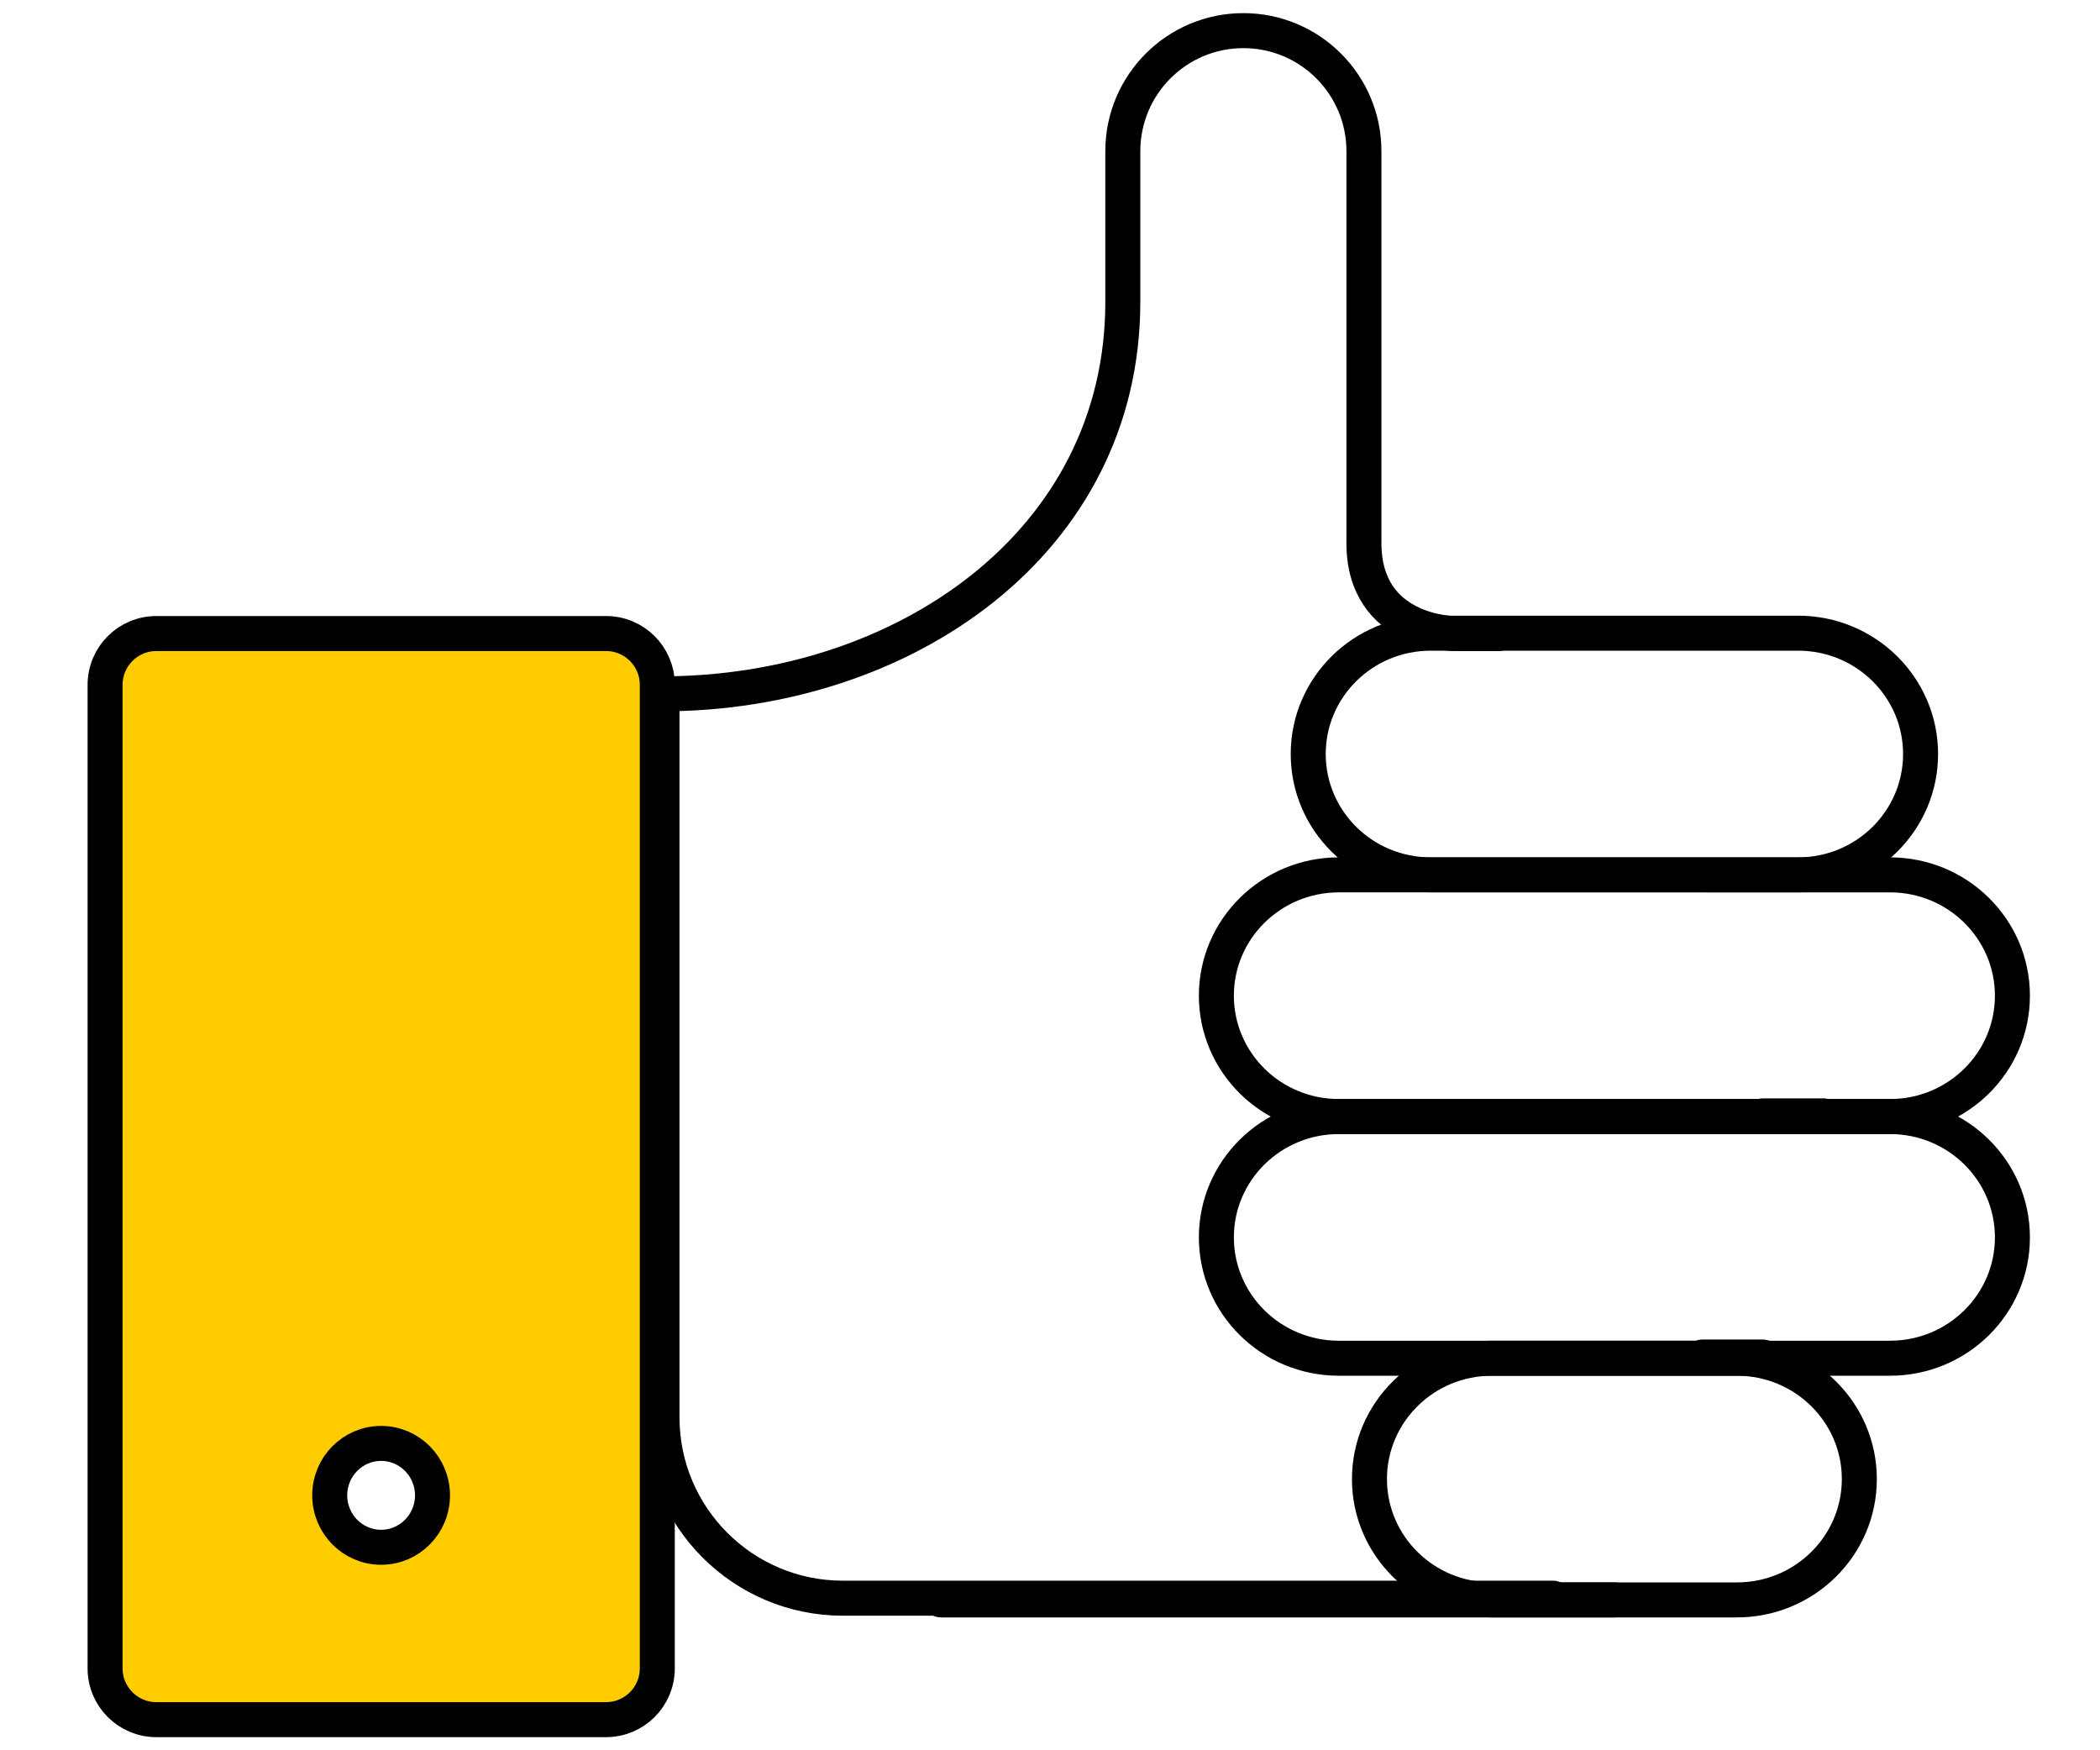 <?xml version="1.0" encoding="utf-8"?>
<!-- Generator: Adobe Illustrator 20.0.0, SVG Export Plug-In . SVG Version: 6.00 Build 0)  -->
<svg version="1.1" id="Layer_1" xmlns="http://www.w3.org/2000/svg" xmlns:xlink="http://www.w3.org/1999/xlink" x="0px" y="0px"
	 viewBox="0 0 240 200" enable-background="new 0 0 240 200" xml:space="preserve">
<g id="Artwork_99">
	<g>
		
			<line fill="none" stroke="#000000" stroke-width="4" stroke-linecap="round" stroke-linejoin="round" stroke-miterlimit="10" x1="208.354" y1="99.95" x2="215.243" y2="99.95"/>
		
			<line fill="none" stroke="#000000" stroke-width="4" stroke-linecap="round" stroke-linejoin="round" stroke-miterlimit="10" x1="201.465" y1="127.507" x2="208.354" y2="127.507"/>
		
			<line fill="none" stroke="#000000" stroke-width="4" stroke-linecap="round" stroke-linejoin="round" stroke-miterlimit="10" x1="194.575" y1="155.064" x2="201.464" y2="155.064"/>
		<g>
			<path fill="#FFCC00" d="M69.262,72.393H17.867c-3.235,0-5.857,2.622-5.857,5.856v112.395c0,3.235,2.623,5.856,5.857,5.856h51.396
				c3.235,0,5.857-2.622,5.857-5.856V78.249C75.119,75.014,72.497,72.393,69.262,72.393 M43.556,176.804
				c-3.243,0-5.873-2.657-5.873-5.935c0-3.277,2.629-5.934,5.873-5.934c3.243,0,5.873,2.657,5.873,5.934
				C49.428,174.147,46.799,176.804,43.556,176.804"/>
			<path fill="none" stroke="#000000" stroke-width="4" stroke-linecap="round" stroke-linejoin="round" stroke-miterlimit="10" d="
				M69.262,72.393H17.867c-3.235,0-5.857,2.622-5.857,5.856v112.395c0,3.235,2.623,5.856,5.857,5.856h51.396
				c3.235,0,5.857-2.622,5.857-5.856V78.249C75.119,75.014,72.497,72.393,69.262,72.393z M43.556,176.804
				c-3.243,0-5.873-2.657-5.873-5.935c0-3.277,2.629-5.934,5.873-5.934c3.243,0,5.873,2.657,5.873,5.934
				C49.428,174.147,46.799,176.804,43.556,176.804z"/>
			
				<line fill="none" stroke="#000000" stroke-width="4" stroke-linecap="round" stroke-linejoin="round" stroke-miterlimit="10" x1="107.522" y1="182.817" x2="184.503" y2="182.817"/>
			<path fill="none" stroke="#000000" stroke-width="4" stroke-linecap="round" stroke-linejoin="round" stroke-miterlimit="10" d="
				M171.291,72.393h-5.079c0,0-10.334,0-10.334-10.334v-44.78c0-7.609-6.168-13.779-13.778-13.779
				c-7.609,0-13.779,6.169-13.779,13.779v17.223c0,27.556-25.107,44.78-52.665,44.78V99.95v62.003
				c0,11.412,9.256,20.668,20.668,20.668h81.169"/>
			<path fill="none" stroke="#000000" stroke-width="4" stroke-linecap="round" stroke-linejoin="round" stroke-miterlimit="10" d="
				M149.511,86.16c0,7.625,6.267,13.808,13.997,13.808h41.99c7.73,0,13.997-6.183,13.997-13.808c0-7.625-6.267-13.808-13.997-13.808
				h-41.99C155.778,72.352,149.511,78.535,149.511,86.16z"/>
			<path fill="none" stroke="#000000" stroke-width="4" stroke-linecap="round" stroke-linejoin="round" stroke-miterlimit="10" d="
				M156.509,169.009c0,7.625,6.267,13.808,13.997,13.808h27.993c7.73,0,13.997-6.183,13.997-13.808
				c0-7.625-6.267-13.808-13.997-13.808h-27.993C162.776,155.2,156.509,161.384,156.509,169.009z"/>
			<path fill="none" stroke="#000000" stroke-width="4" stroke-linecap="round" stroke-linejoin="round" stroke-miterlimit="10" d="
				M139.014,113.776c0,7.625,6.267,13.808,13.997,13.808h62.984c7.73,0,13.996-6.183,13.996-13.808
				c0-7.625-6.266-13.808-13.996-13.808H153.01C145.281,99.968,139.014,106.151,139.014,113.776z"/>
			<path fill="none" stroke="#000000" stroke-width="4" stroke-linecap="round" stroke-linejoin="round" stroke-miterlimit="10" d="
				M139.014,141.393c0,7.625,6.267,13.808,13.997,13.808h62.984c7.73,0,13.996-6.183,13.996-13.808
				c0-7.625-6.266-13.808-13.996-13.808H153.01C145.281,127.584,139.014,133.767,139.014,141.393z"/>
		</g>
	</g>
</g>
</svg>
